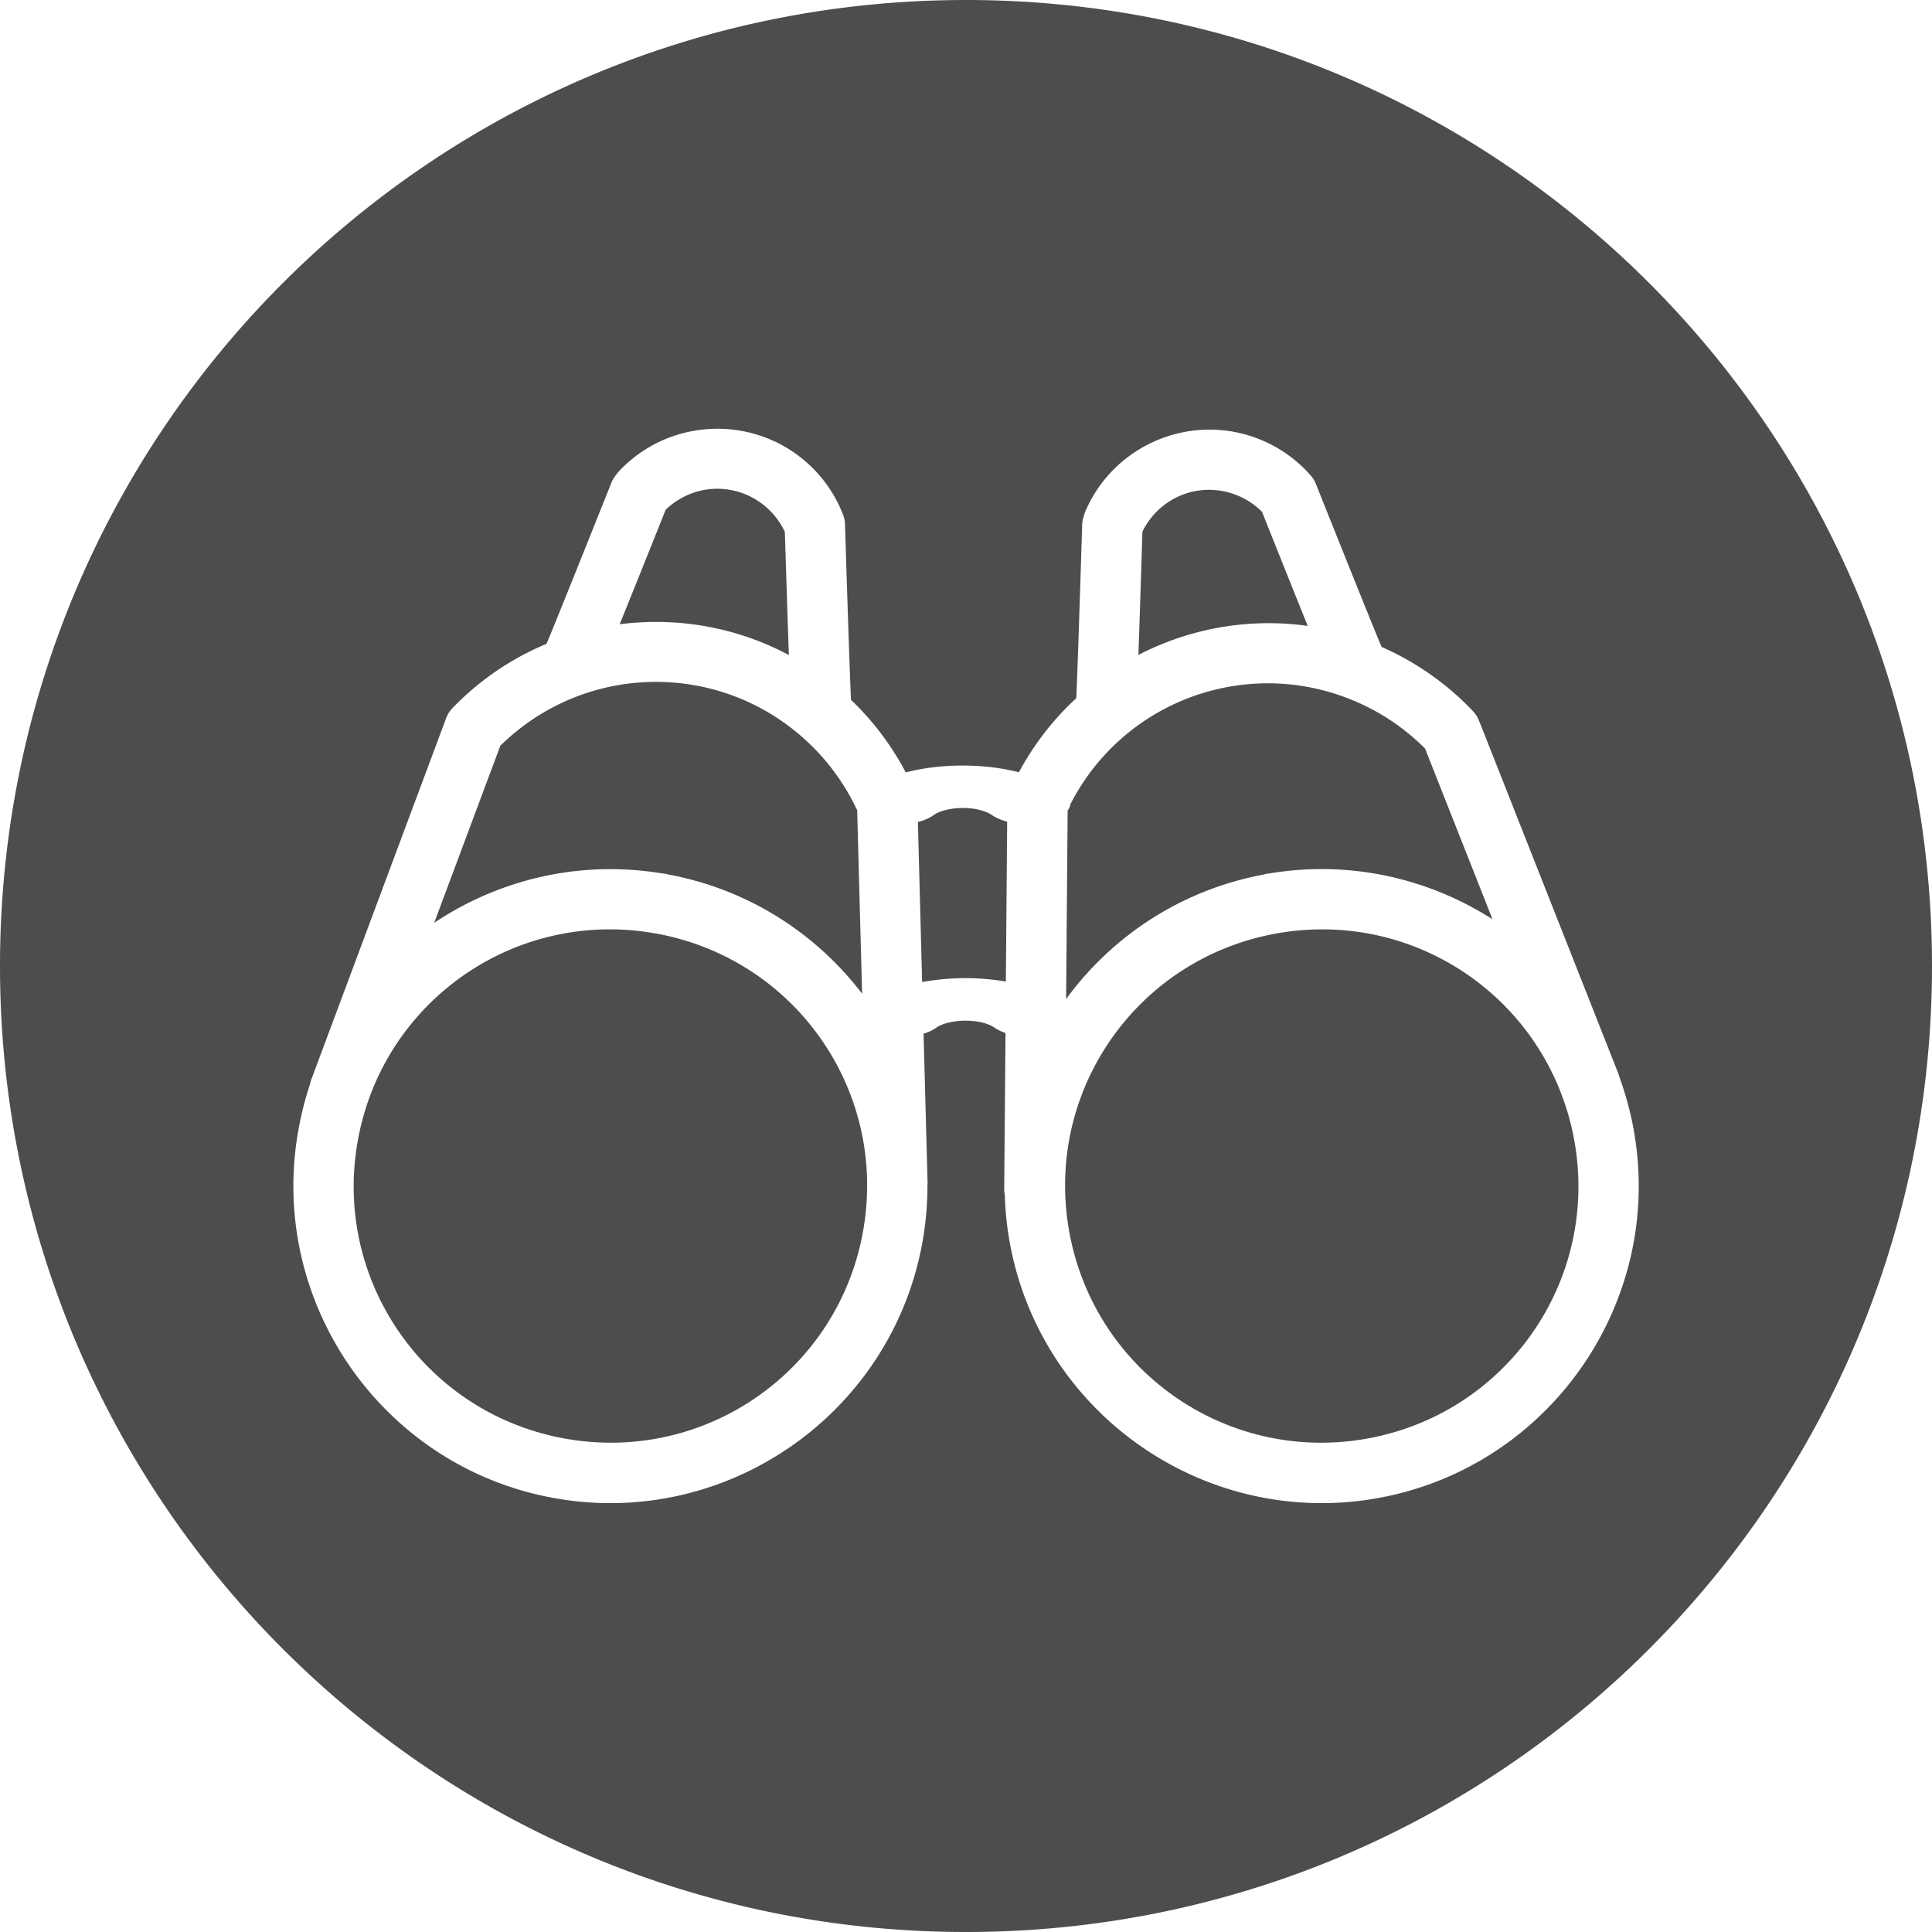 <?xml version="1.0" ?><svg height="512" id="svg4156" version="1.1" width="512" xmlns="http://www.w3.org/2000/svg" xmlns:cc="http://creativecommons.org/ns#" xmlns:dc="http://purl.org/dc/elements/1.1/" xmlns:inkscape="http://www.inkscape.org/namespaces/inkscape" xmlns:rdf="http://www.w3.org/1999/02/22-rdf-syntax-ns#" xmlns:sodipodi="http://sodipodi.sourceforge.net/DTD/sodipodi-0.dtd" xmlns:svg="http://www.w3.org/2000/svg"><defs id="defs4158"/><g id="layer1" transform="translate(0,448)"><path d="M 256,-448 C 114.615,-448 0,-333.384 0,-192 0,-50.615 114.615,64 256,64 397.385,64 512,-50.615 512,-192 512,-333.384 397.385,-448 256,-448 z m -66.094,113.625 c 2.15,-0.013 4.282,0.162 6.406,0.531 6.797,1.182 13.319,4.349 18.625,9.469 3.374,3.256 6.062,7.14 7.937,11.438 a 8.003,8.003 0 0 1 0.219,0.562 8.001,8.001 0 0 1 0.844,3.375 c 0.829,26.851 1.27,39.091 1.5,44.531 0.059,1.405 0.069,1.506 0.094,1.969 0.091,0.087 0.191,0.163 0.281,0.25 5.725,5.524 10.516,11.921 14.219,18.938 4.656,-1.194 9.85,-1.813 15.094,-1.813 5.076,0 10.191,0.593 14.906,1.781 4.018,-7.515 9.19,-14.1 15.188,-19.625 0.023,-0.488 0.024,-0.374 0.062,-1.281 0.23,-5.44 0.671,-17.649 1.5,-44.5 a 8.001,8.001 0 0 1 0.5,-2.656 8.001,8.001 0 0 1 0.531,-1.5 c 4.994,-11.229 15.15,-18.664 26.469,-20.688 6.792,-1.214 14.013,-0.465 20.75,2.531 4.284,1.905 8.144,4.634 11.375,8.031 a 8.002,8.002 0 0 1 0.344,0.406 8.001,8.001 0 0 1 2,2.938 c 9.962,24.948 14.548,36.279 16.625,41.312 0.542,1.314 0.568,1.348 0.781,1.844 0.103,0.045 0.209,0.079 0.312,0.125 8.917,3.966 16.978,9.631 23.719,16.688 a 8.001,8.001 0 0 1 1.875,3 8.001,8.001 0 0 1 0.031,0.031 l 36.844,93.344 a 8.011,8.011 0 0 1 0.219,0.75 8.011,8.011 0 0 1 0.125,0.344 c 0,0.01 0,0.022 0,0.031 1.609,4.46 2.868,9.112 3.719,13.938 8.04,45.6 -22.556,89.303 -68.156,97.344 -45.6,8.04 -89.272,-22.556 -97.312,-68.156 -0.727,-4.123 -1.137,-8.247 -1.25,-12.312 a 8.001,8.001 0 0 1 -0.156,-1.781 l 0.344,-41.063 a 11.41,5.61 0 0 1 -2.906,-1.406 c -0.606,-0.423 -1.42,-0.816 -2.406,-1.125 -4.286,-1.344 -10.33,-0.75 -13,1.094 a 11.41,5.61 0 0 1 -3.406,1.625 l 1.063,39.406 a 8.003,8.003 0 0 1 -0.031,0.75 c 0.011,4.88 -0.405,9.843 -1.281,14.812 -8.04,45.6 -51.744,76.197 -97.344,68.156 -45.6,-8.04 -76.165,-51.744 -68.125,-97.344 0.751,-4.258 1.78,-8.399 3.125,-12.375 a 8.005,8.005 0 0 1 0.375,-1.344 l 35.281,-94.562 a 8.001,8.001 0 0 1 0.156,-0.375 8.004,8.004 0 0 1 0.031,-0.125 8.001,8.001 0 0 1 0.031,-0.063 8.004,8.004 0 0 1 1.906,-3.25 c 7.274,-7.538 15.767,-13.193 24.875,-17 0.197,-0.456 0.171,-0.347 0.531,-1.219 2.077,-5.033 6.662,-16.396 16.625,-41.344 a 8.001,8.001 0 0 1 1.375,-2.313 8.001,8.001 0 0 1 0.156,-0.219 8.001,8.001 0 0 1 0.031,-0.031 8.001,8.001 0 0 1 0.844,-0.969 c 6.933,-7.185 16.216,-10.848 25.531,-10.906 z m -0.156,15.906 c -4.809,0.084 -9.594,1.952 -13.344,5.562 -5.884,14.731 -9.524,23.77 -12.188,30.344 7.502,-0.96 15.127,-0.803 22.594,0.5 7.69,1.342 15.203,3.904 22.25,7.656 -0.257,-7.024 -0.57,-16.752 -1.063,-32.625 -1.022,-2.178 -2.422,-4.17 -4.156,-5.844 -3.963,-3.824 -9.051,-5.682 -14.094,-5.594 z m 131.094,0.281 c -7.474,-0.164 -14.608,3.961 -18.094,11.094 -0.49,15.841 -0.813,25.569 -1.062,32.656 6.719,-3.466 13.916,-5.922 21.375,-7.25 7.675,-1.367 15.605,-1.548 23.5,-0.438 -2.642,-6.519 -6.253,-15.55 -12.125,-30.25 -1.708,-1.702 -3.7,-3.081 -5.906,-4.062 -2.516,-1.119 -5.118,-1.694 -7.688,-1.75 z m -148.062,50.906 c -14.551,0.261 -29.012,5.925 -40.188,16.906 l -17.531,46.938 c 17.162,-11.479 38.535,-16.716 60.406,-13.094 a 8.001,8.001 0 0 1 0.875,0.094 8.001,8.001 0 0 1 0.75,0.187 c 21.23,3.945 39.167,15.614 51.375,31.594 l -1.312,-48.625 c -0.043,-0.093 -0.081,-0.188 -0.125,-0.281 a 11.41,5.61 0 0 1 -0.312,-0.625 c -3.01,-6.167 -7.085,-11.79 -12.031,-16.563 -11.734,-11.322 -26.858,-16.801 -41.906,-16.531 z m 162.281,0.375 c -21.195,0.334 -41.275,12.175 -51.438,32.125 a 11.41,5.61 0 0 1 -0.687,1.594 l -0.406,49.937 c 12.2,-16.66 30.487,-28.892 52.281,-32.969 a 8.001,8.001 0 0 1 0.875,-0.219 8.001,8.001 0 0 1 0.75,-0.094 c 21.308,-3.556 42.153,1.305 59.094,12.156 l -17.875,-45.25 c -5.1,-5.095 -11.062,-9.224 -17.656,-12.156 -7.449,-3.313 -15.227,-4.977 -22.875,-5.125 -0.686,-0.013 -1.379,-0.011 -2.062,0 z m -79.906,33.031 c -3.048,0.011 -6.019,0.692 -7.688,1.844 a 11.41,5.61 0 0 1 -4.219,1.875 l 1.125,42.406 c 3.652,-0.668 7.529,-1.031 11.438,-1.031 3.614,0 7.256,0.308 10.75,0.906 l 0.344,-42.375 a 11.41,5.61 0 0 1 -4.062,-1.781 c -0.606,-0.423 -1.42,-0.785 -2.406,-1.094 -1.607,-0.504 -3.453,-0.756 -5.281,-0.75 z m -95.344,32.188 c -31.661,0.837 -59.311,23.739 -65.031,56.187 -6.539,37.084 18.072,72.242 55.156,78.781 37.085,6.539 72.273,-18.072 78.812,-55.156 0.801,-4.54 1.131,-9.067 1.031,-13.5 l 0,-0.281 c -0.841,-31.661 -23.77,-59.279 -56.219,-65 -4.636,-0.817 -9.227,-1.151 -13.75,-1.031 z m 189,0 c -3.421,0.081 -6.867,0.418 -10.344,1.031 -37.084,6.539 -61.695,41.697 -55.156,78.781 6.539,37.084 41.665,61.695 78.75,55.156 37.084,-6.539 61.726,-41.697 55.187,-78.781 -0.817,-4.636 -2.09,-9.072 -3.75,-13.281 -10.374,-26.308 -36.18,-43.58 -64.687,-42.906 z" id="path15699" style="fill:#4d4d4d;fill-opacity:1;fill-rule:nonzero;stroke:none"/></g></svg>
